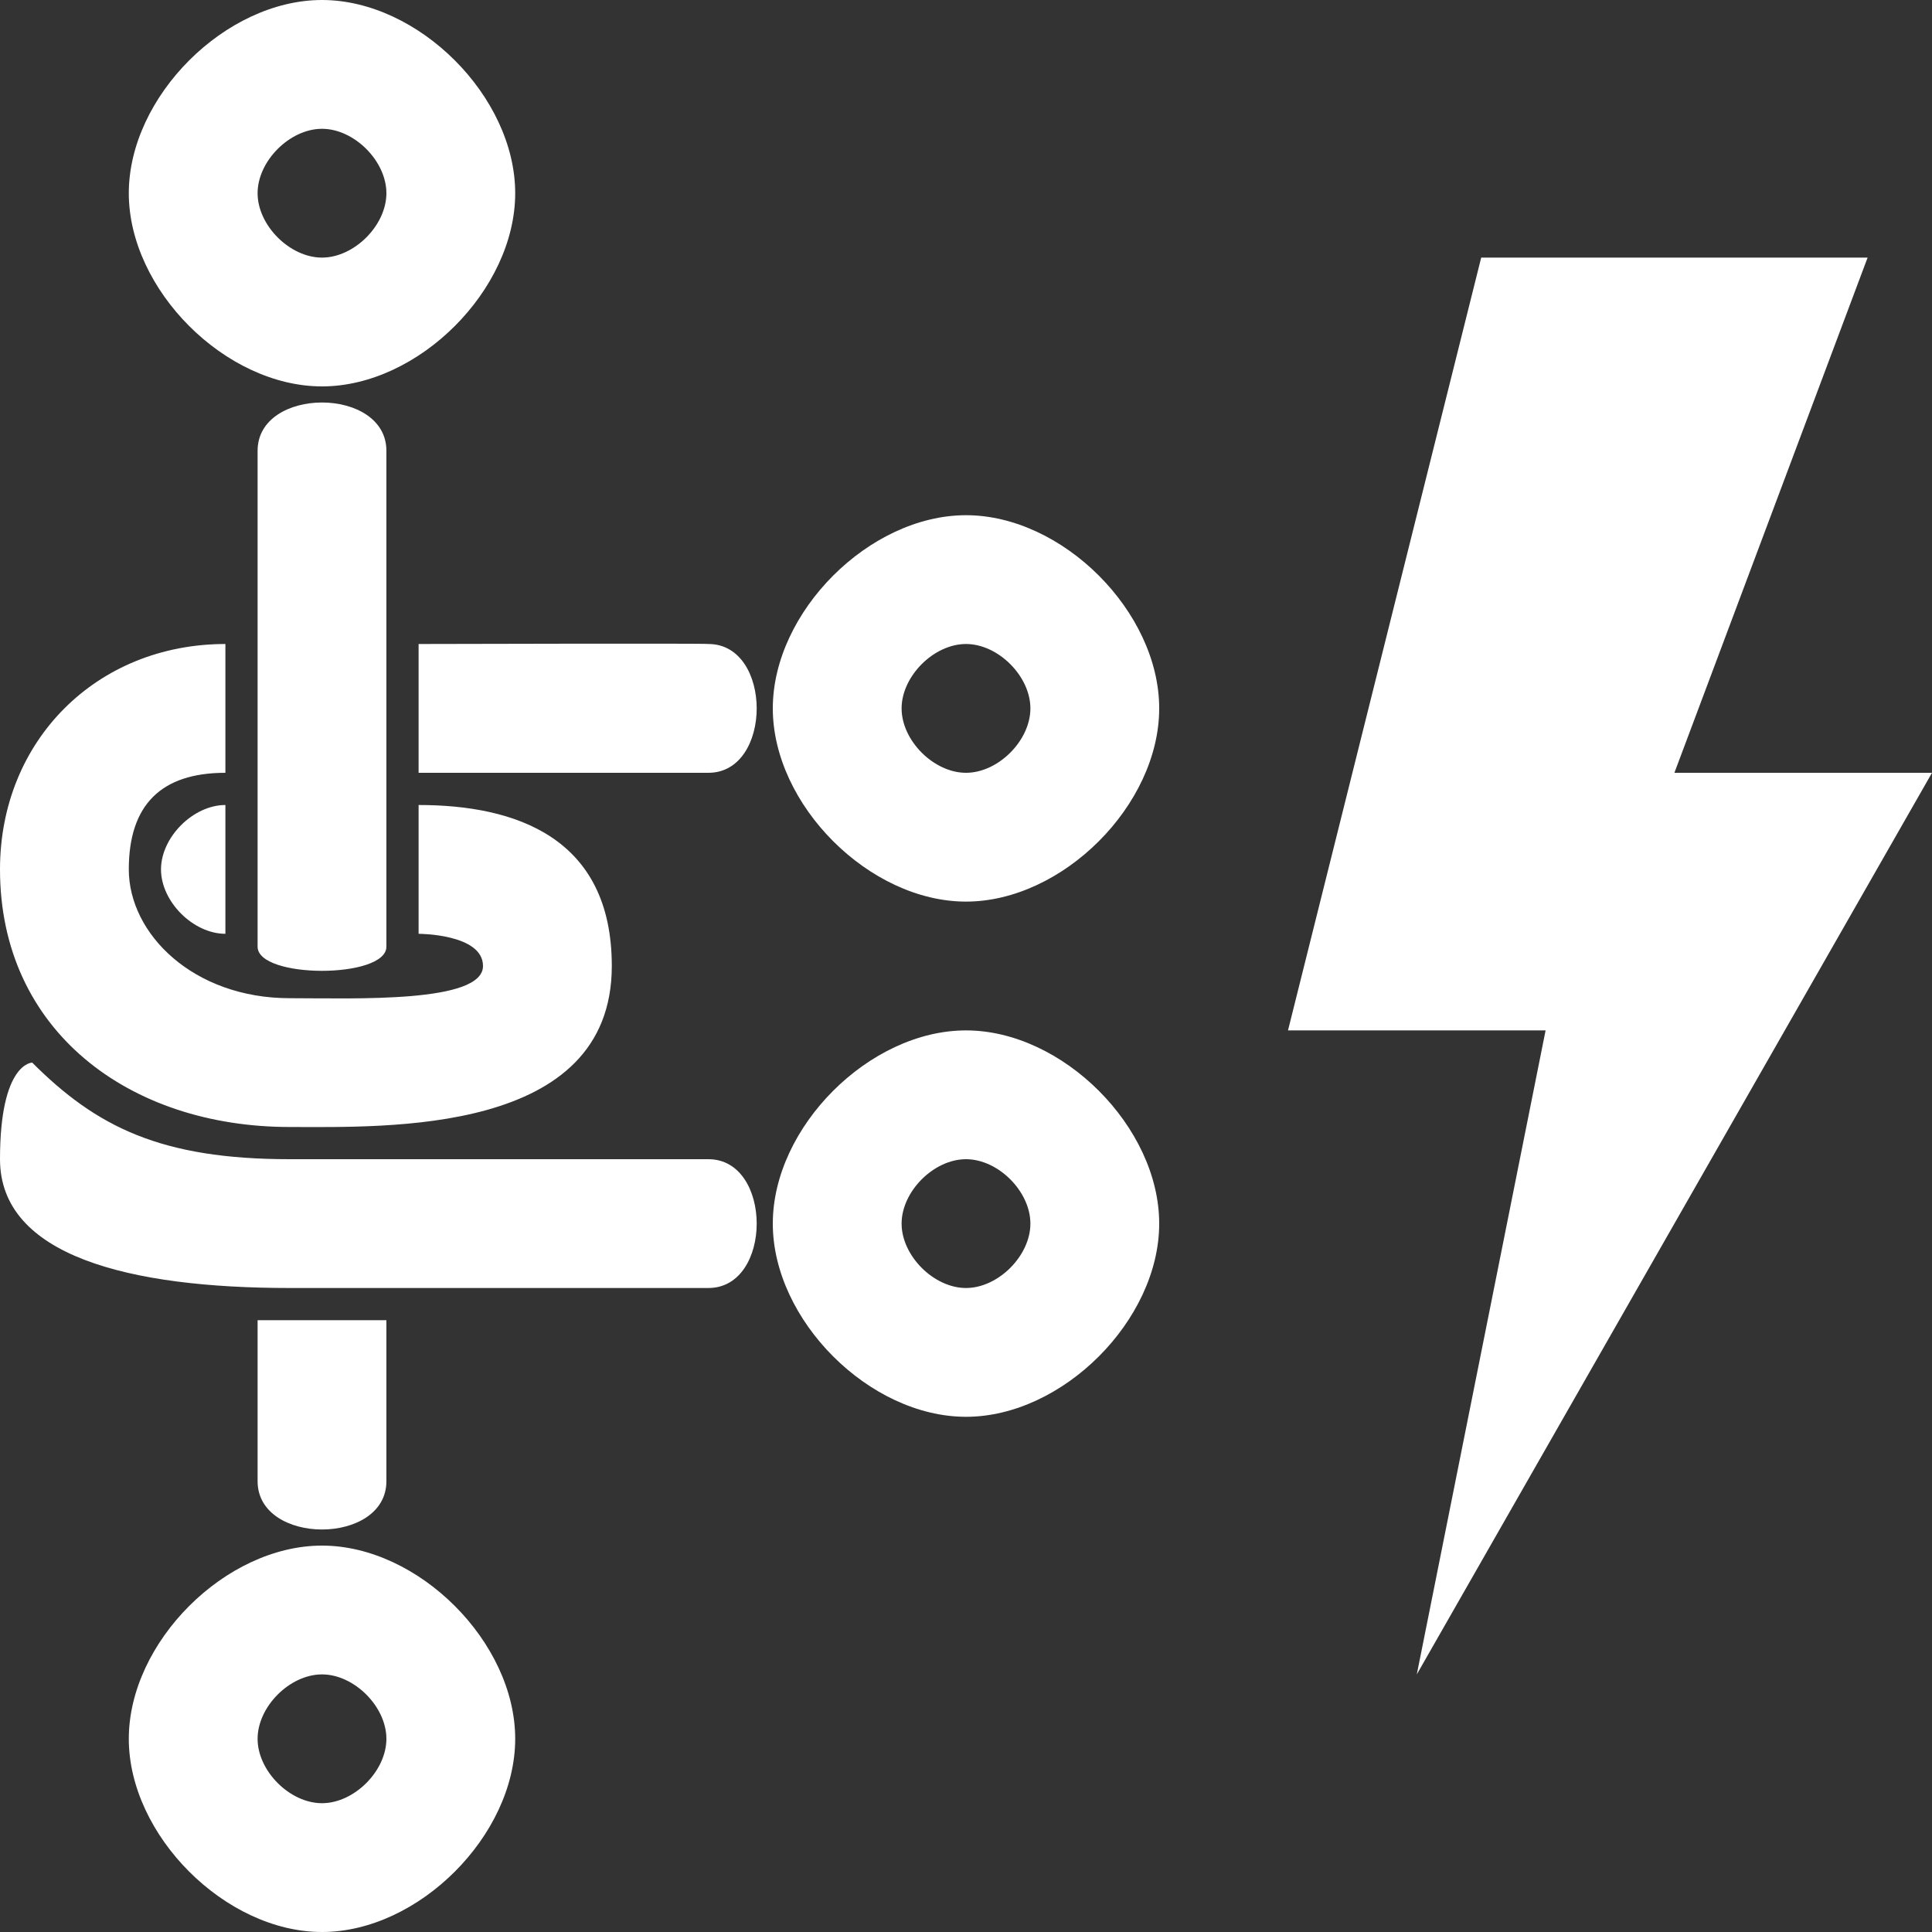 <svg version="1.1" xmlns="http://www.w3.org/2000/svg" xlink="http://www.w3.org/1999/xlink" x="0px" y="0px" width="15px" height="15px" viewBox="0 0 15 15" style="enable-background:new 0 0 15 15;" space="preserve">
    <rect x="0" y="0" width="15" height="15" fill="#333333" stroke="none"/>
    <path d="M11.5,2C11.5,2,10,8,10,8C10,8,12,8,12,8C12,8,11,13,11,13C11,13,15,6,15,6C15,6,13,6,13,6C13,6,14.5,2,14.5,2C14.5,2,11.5,2,11.5,2z" fill="#FFFFFF"/> <path d="M2.5,0C3.25,0,4,0.75,4,1.5C4,2.25,3.25,3,2.5,3C1.75,3,1,2.25,1,1.5C1,0.75,1.75,0,2.5,0zM2.5,1C2.25,1,2,1.25,2,1.5C2,1.75,2.25,2,2.5,2C2.75,2,3,1.75,3,1.5C3,1.25,2.75,1,2.5,1zM2.5,13C2.75,13,3,13.25,3,13.5C3,13.75,2.75,14,2.5,14C2.25,14,2,13.75,2,13.5C2,13.25,2.25,13,2.5,13zM2.5,12C1.75,12,1,12.75,1,13.5C1,14.25,1.75,15,2.5,15C3.25,15,4,14.25,4,13.5C4,12.75,3.25,12,2.5,12zM3,10.25C3,10.25,2,10.25,2,10.25C2,10.25,2,11.5,2,11.5C2,12,3,12,3,11.5C3,11.5,3,10.25,3,10.25zM2,3.5C2,3.5,2,7.35,2,7.35C2,7.6,3,7.6,3,7.35C3,7.35,3,3.5,3,3.5C3,3,2,3,2,3.5zM7.5,5C7.75,5,8,5.25,8,5.5C8,5.75,7.75,6,7.5,6C7.25,6,7,5.75,7,5.5C7,5.25,7.25,5,7.5,5zM7.5,4C6.75,4,6,4.75,6,5.5C6,6.25,6.75,7,7.5,7C8.25,7,9,6.25,9,5.5C9,4.75,8.25,4,7.5,4zM7.5,9C7.75,9,8,9.25,8,9.5C8,9.75,7.75,10,7.5,10C7.25,10,7,9.75,7,9.5C7,9.25,7.25,9,7.5,9zM7.5,8C6.75,8,6,8.75,6,9.5C6,10.25,6.75,11,7.5,11C8.25,11,9,10.25,9,9.5C9,8.75,8.25,8,7.5,8zM0.25,8.25C0.25,8.25,0,8.25,0,9C0,9.75,1,10,2.25,10C2.25,10,5.5,10,5.5,10C6,10,6,9,5.5,9C5.5,9,2.25,9,2.25,9C1.25,9,0.75,8.75,0.25,8.25zM1.75,5C0.75,5,0,5.75,0,6.75C0,8,1,8.75,2.25,8.75C3,8.75,4.75,8.813,4.75,7.5C4.75,6.5,4,6.25,3.25,6.25L3.25,7.25C3.25,7.25,3.75,7.25,3.75,7.5C3.75,7.79,2.75,7.75,2.25,7.75C1.5,7.75,1,7.25,1,6.75C1,6.25,1.25,6,1.75,6L1.75,5zM5.5,5C5.5,4.994,3.25,5,3.25,5L3.25,6C3.25,6,5.5,6,5.5,6C6,6,6,5,5.5,5zM1.25,6.75C1.25,7,1.5,7.25,1.75,7.25C1.75,7.25,1.75,6.25,1.75,6.25C1.5,6.25,1.25,6.5,1.25,6.75z" fill="#FFFFFF"/>
    </svg>